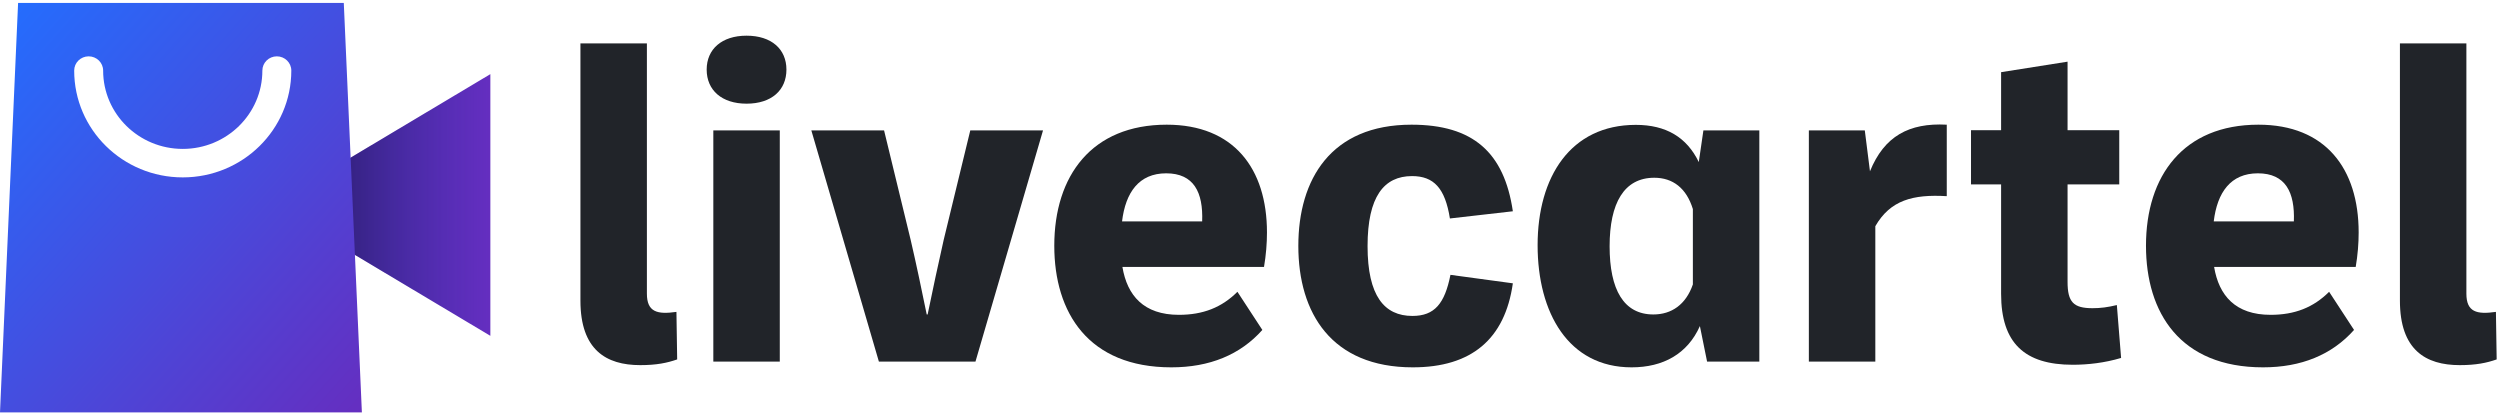 <svg width="409" height="68" viewBox="0 0 409 68" fill="none" xmlns="http://www.w3.org/2000/svg">
<path d="M104.745 59.735C107.403 59.735 109.154 59.373 110.785 58.801L110.665 51.024C107.523 51.476 105.832 51.054 105.832 48.039V7.104H94.959V49.185C94.959 57.233 99.157 59.735 104.745 59.735Z" fill="#212429"/>
<path d="M122.136 16.961C126.214 16.961 128.66 14.761 128.66 11.385C128.66 8.039 126.214 5.838 122.136 5.838C118.089 5.838 115.612 8.039 115.612 11.385C115.612 14.761 118.089 16.961 122.136 16.961ZM116.7 59.163H127.573V21.332H116.7V59.163Z" fill="#212429"/>
<path d="M143.788 59.163H159.585L170.639 21.332H158.739L154.39 39.237C153.453 43.397 152.608 47.316 151.762 51.446H151.611C150.765 47.316 149.95 43.397 148.983 39.237L144.634 21.332H132.734L143.788 59.163Z" fill="#212429"/>
<path d="M207.276 38.032C207.276 27.572 201.839 20.398 190.875 20.398C178.613 20.398 172.481 28.747 172.481 40.202C172.481 51.174 178.069 60.097 191.63 60.097C197.882 60.097 202.896 58.047 206.521 53.978L202.443 47.738C199.876 50.3 196.825 51.506 192.869 51.506C187.13 51.506 184.412 48.371 183.626 43.669H206.792C207.125 41.709 207.276 39.81 207.276 38.032ZM190.785 28.355C195.315 28.355 196.856 31.46 196.674 36.223H183.566C184.14 31.46 186.345 28.355 190.785 28.355Z" fill="#212429"/>
<path d="M231.133 60.097C240.737 60.097 246.204 55.485 247.503 46.351L237.294 44.965C236.358 49.667 234.697 51.687 231.072 51.687C226.481 51.687 223.733 48.431 223.733 40.262C223.733 32.154 226.421 28.808 231.012 28.808C234.576 28.808 236.418 30.797 237.204 35.741L247.503 34.565C246.083 24.919 240.979 20.398 230.921 20.398C217.722 20.398 212.407 29.35 212.407 40.232C212.407 51.235 217.843 60.097 231.133 60.097Z" fill="#212429"/>
<path d="M278.676 21.332L277.921 26.517C275.957 22.447 272.544 20.428 267.621 20.428C256.929 20.428 251.553 28.958 251.553 40.112C251.553 51.174 256.597 60.097 266.926 60.097C272.091 60.097 276.078 57.896 278.102 53.345L279.28 59.163H287.827V21.332H278.676ZM270.49 51.446C265.628 51.446 263.332 47.376 263.332 40.292C263.332 33.239 265.688 29.079 270.642 29.079C273.662 29.079 275.897 30.767 276.954 34.203V46.532C275.806 49.848 273.45 51.446 270.49 51.446Z" fill="#212429"/>
<path d="M305.927 28.024L305.081 21.332H295.929V59.163H306.803V37.007C309.249 32.757 312.934 31.762 318.491 32.093V20.398C312.3 20.066 308.252 22.297 305.927 28.024Z" fill="#212429"/>
<path d="M346.317 49.908C344.807 50.27 343.659 50.421 342.33 50.421C339.219 50.421 338.253 49.426 338.253 46.11V30.164H346.71V21.302H338.253V10.088L327.38 11.807V21.302H322.456V30.164H327.38V48.07C327.38 56.148 331.246 59.675 339.098 59.675C341.545 59.675 344.293 59.373 347.012 58.56L346.317 49.908Z" fill="#212429"/>
<path d="M385.877 38.032C385.877 27.572 380.44 20.398 369.476 20.398C357.214 20.398 351.083 28.747 351.083 40.202C351.083 51.174 356.67 60.097 370.232 60.097C376.484 60.097 381.497 58.047 385.122 53.978L381.044 47.738C378.477 50.3 375.427 51.506 371.47 51.506C365.731 51.506 363.013 48.371 362.228 43.669H385.394C385.726 41.709 385.877 39.81 385.877 38.032ZM369.386 28.355C373.916 28.355 375.457 31.46 375.276 36.223H362.167C362.741 31.46 364.946 28.355 369.386 28.355Z" fill="#212429"/>
<path d="M402.413 59.735C405.071 59.735 406.823 59.373 408.454 58.801L408.333 51.024C405.192 51.476 403.501 51.054 403.501 48.039V7.104H392.627V49.185C392.627 57.233 396.826 59.735 402.413 59.735Z" fill="#212429"/>
<path d="M44.403 33.535L80.222 12.129V54.942L44.403 33.535Z" fill="#652EC0"/>
<path d="M44.403 33.535L80.222 12.129V54.942L44.403 33.535Z" fill="url(#paint0_linear)"/>
<path fill-rule="evenodd" clip-rule="evenodd" d="M56.244 0.479H2.96L0 67.465H59.204L56.244 0.479ZM16.873 11.546C16.873 10.26 15.813 9.217 14.505 9.217C13.197 9.217 12.137 10.26 12.137 11.546C12.137 21.198 20.089 29.021 29.898 29.021C39.707 29.021 47.659 21.198 47.659 11.546C47.659 10.26 46.599 9.217 45.291 9.217C43.983 9.217 42.923 10.26 42.923 11.546C42.923 18.624 37.092 24.361 29.898 24.361C22.705 24.361 16.873 18.624 16.873 11.546Z" fill="url(#paint1_linear)"/>
<defs>
<linearGradient id="paint0_linear" x1="44.403" y1="33.535" x2="80.222" y2="33.535" gradientUnits="userSpaceOnUse">
<stop stop-color="#000915" stop-opacity="0.72"/>
<stop offset="1" stop-color="#002F89" stop-opacity="0"/>
</linearGradient>
<linearGradient id="paint1_linear" x1="0" y1="0.479" x2="66.494" y2="59.212" gradientUnits="userSpaceOnUse">
<stop stop-color="#236EFF"/>
<stop offset="1" stop-color="#652EC0"/>
</linearGradient>
</defs>
</svg>
